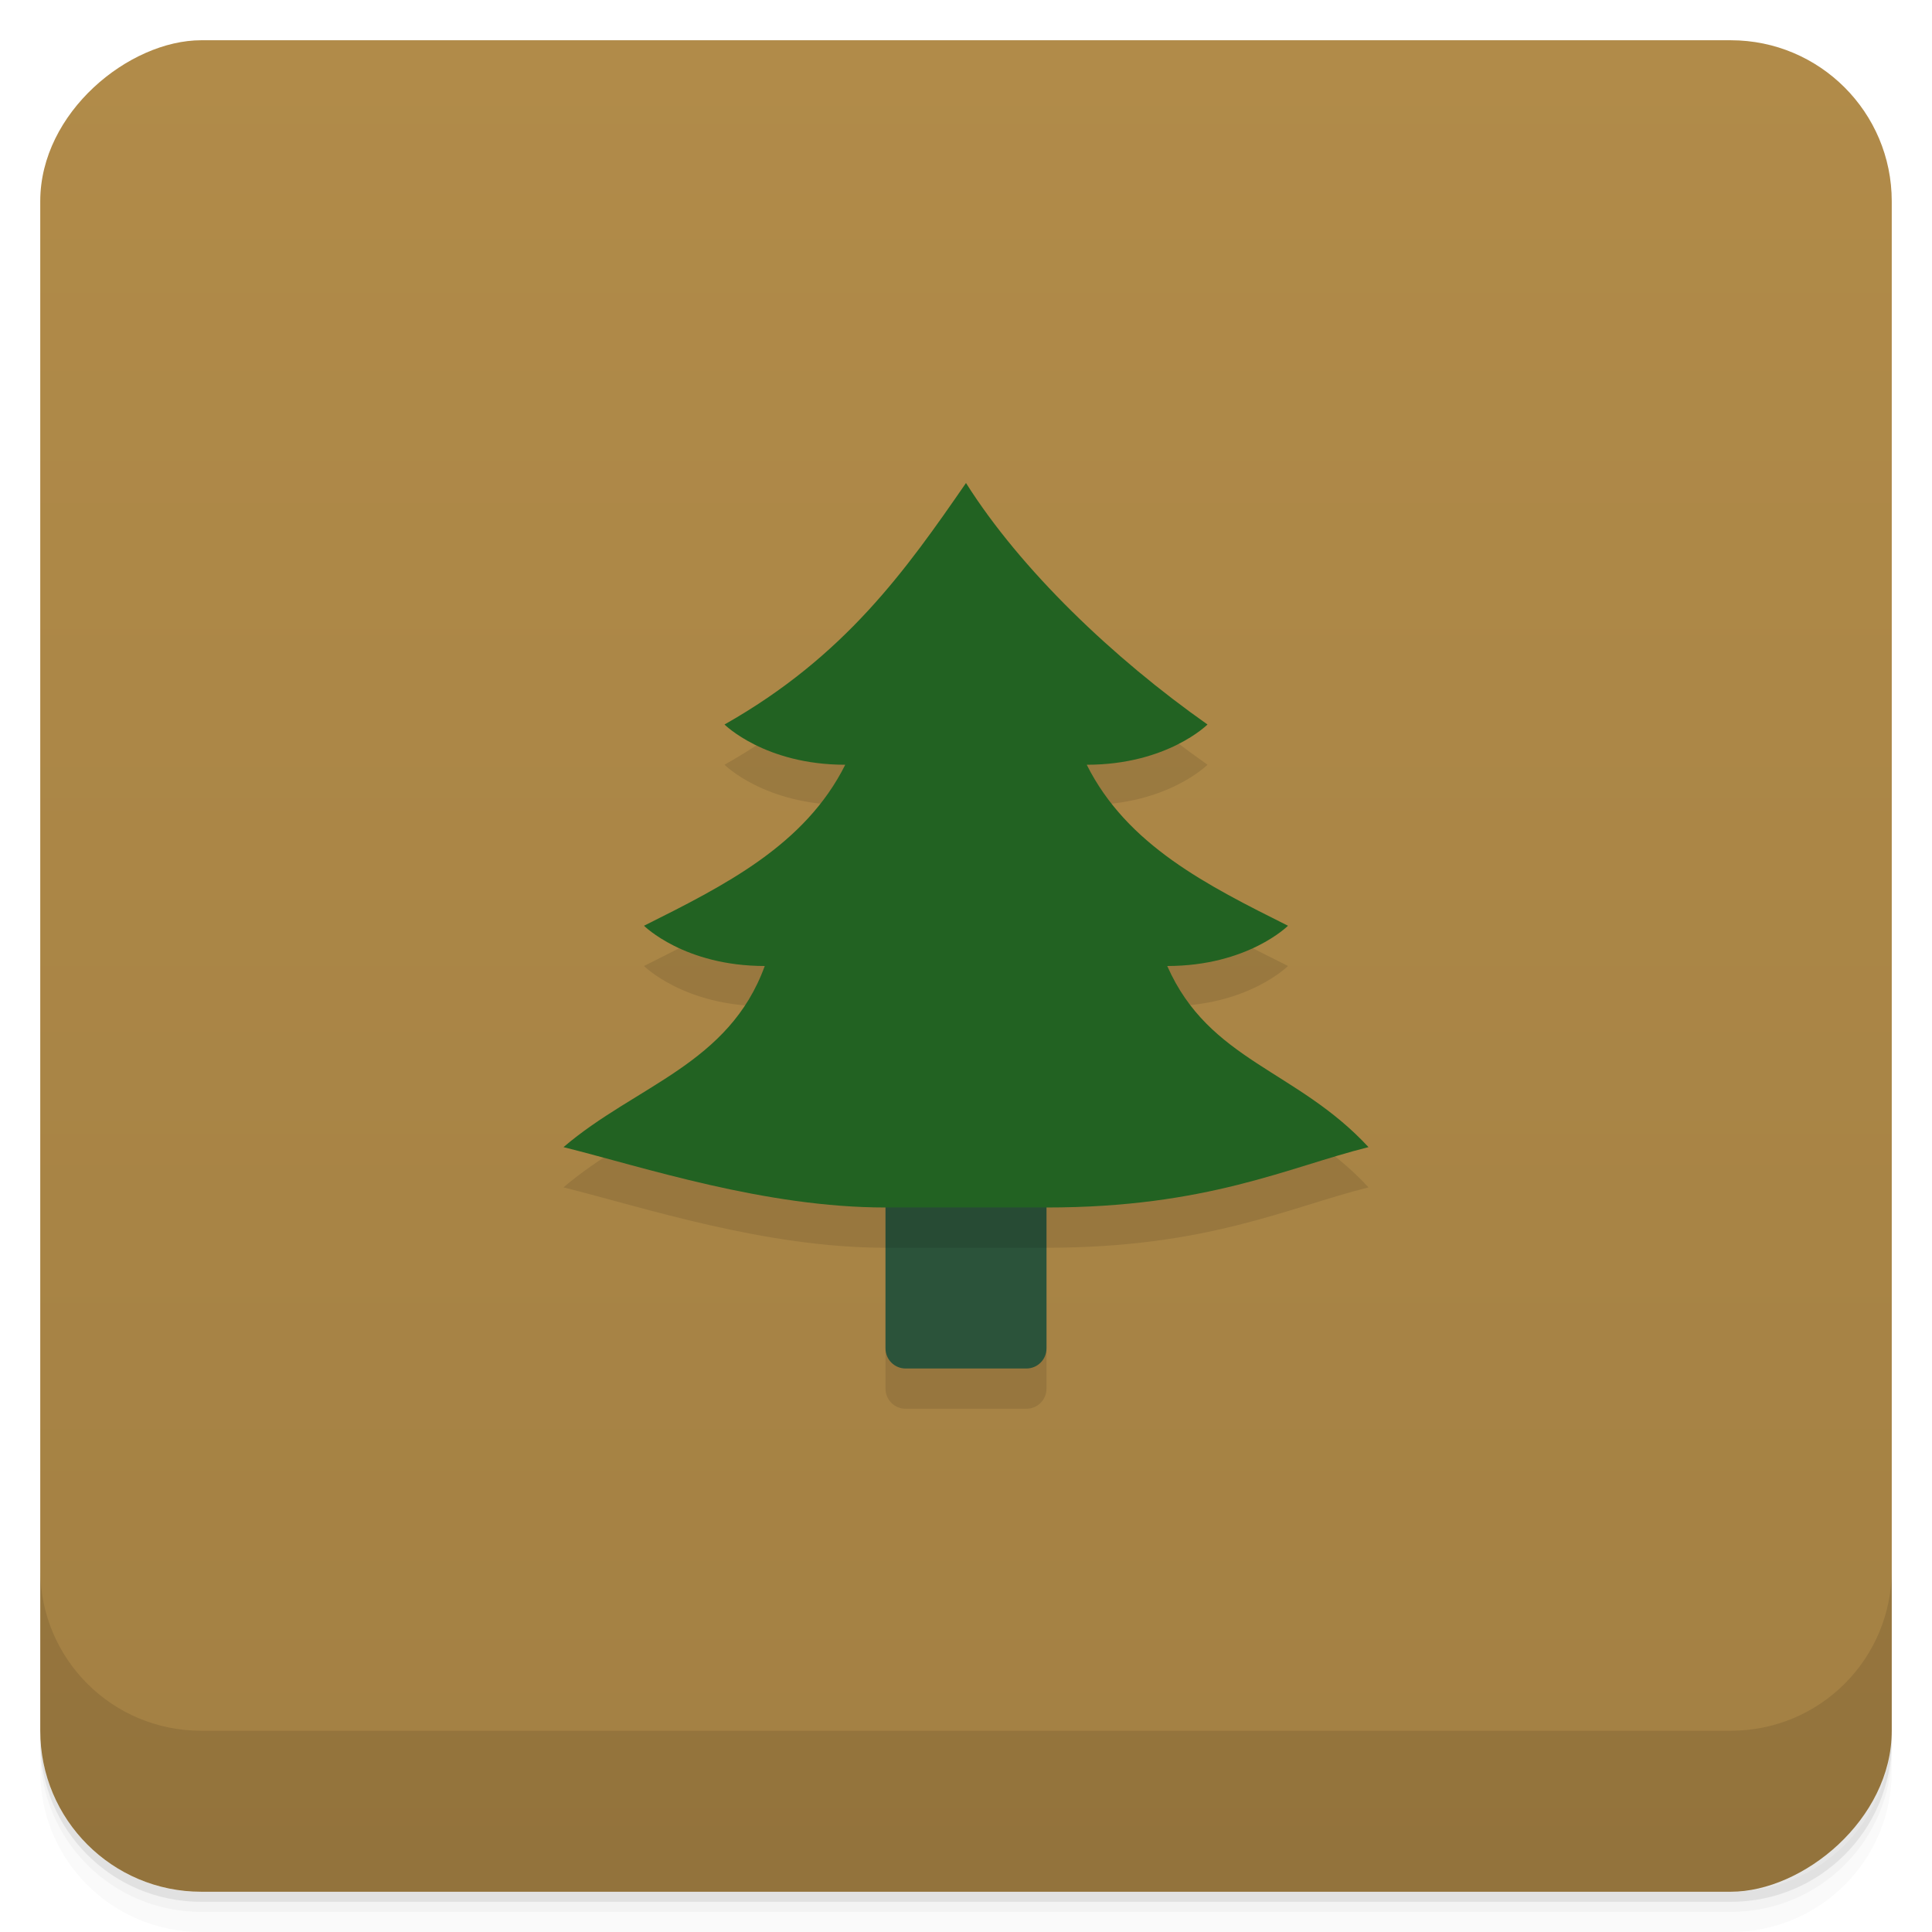 <svg version="1.1" viewBox="0 0 48 48" xmlns="http://www.w3.org/2000/svg">
 <defs>
  <linearGradient id="bg" x1="1" x2="47" style="" gradientTransform="translate(-48 0)" gradientUnits="userSpaceOnUse">
   <stop style="stop-color:#a38043" offset="0"/>
   <stop style="stop-color:#b18b49" offset="1"/>
  </linearGradient>
 </defs>
 <path d="m1 43v0.25c0 2.216 1.784 4 4 4h38c2.216 0 4-1.784 4-4v-0.25c0 2.216-1.784 4-4 4h-38c-2.216 0-4-1.784-4-4zm0 0.5v0.5c0 2.216 1.784 4 4 4h38c2.216 0 4-1.784 4-4v-0.5c0 2.216-1.784 4-4 4h-38c-2.216 0-4-1.784-4-4z" style="opacity:.02"/>
 <path d="m1 43.25v0.25c0 2.216 1.784 4 4 4h38c2.216 0 4-1.784 4-4v-0.25c0 2.216-1.784 4-4 4h-38c-2.216 0-4-1.784-4-4z" style="opacity:.05"/>
 <path d="m1 43v0.25c0 2.216 1.784 4 4 4h38c2.216 0 4-1.784 4-4v-0.25c0 2.216-1.784 4-4 4h-38c-2.216 0-4-1.784-4-4z" style="opacity:.1"/>
 <rect transform="rotate(-90)" x="-47" y="1" width="46" height="46" rx="4" style="fill:url(#bg)"/>
 <path d="m1 39v4c0 2.216 1.784 4 4 4h38c2.216 0 4-1.784 4-4v-4c0 2.216-1.784 4-4 4h-38c-2.216 0-4-1.784-4-4z" style="opacity:.1"/>
 <path d="m24 13c-1.492 2.16-3.008 4.309-6 6 0 0 1 1 3 1-1 2-3 3-5 4 0 0 1 1 3 1-0.887 2.445-3.203 2.965-5 4.5 2 0.5 5 1.5 8 1.5v3.5c0 0.277 0.223 0.5 0.5 0.5h3c0.277 0 0.5-0.223 0.5-0.5v-3.5c4 0 6-1 8-1.5-1.785-1.93-3.957-2.133-5-4.5 2 0 3-1 3-1-2-1-4-2-5-4 2 0 3-1 3-1-2.34-1.648-4.637-3.84-6-6z" style="opacity:.1"/>
 <path d="m22 28v5.5c0 0.277 0.223 0.5 0.5 0.5h3c0.277 0 0.5-0.223 0.5-0.5v-5.5z" style="fill:#2b533a"/>
 <path d="m24 12c-1.492 2.16-3.008 4.309-6 6 0 0 1 1 3 1-1 2-3 3-5 4 0 0 1 1 3 1-0.887 2.445-3.203 2.965-5 4.5 2 0.5 5 1.5 8 1.5h4c4 0 6-1 8-1.5-1.785-1.93-3.957-2.133-5-4.5 2 0 3-1 3-1-2-1-4-2-5-4 2 0 3-1 3-1-2.34-1.648-4.637-3.84-6-6z" style="fill:#226222"/>
 <rect x="22" y="30" width="4" height="1" style="opacity:.1"/>
</svg>
